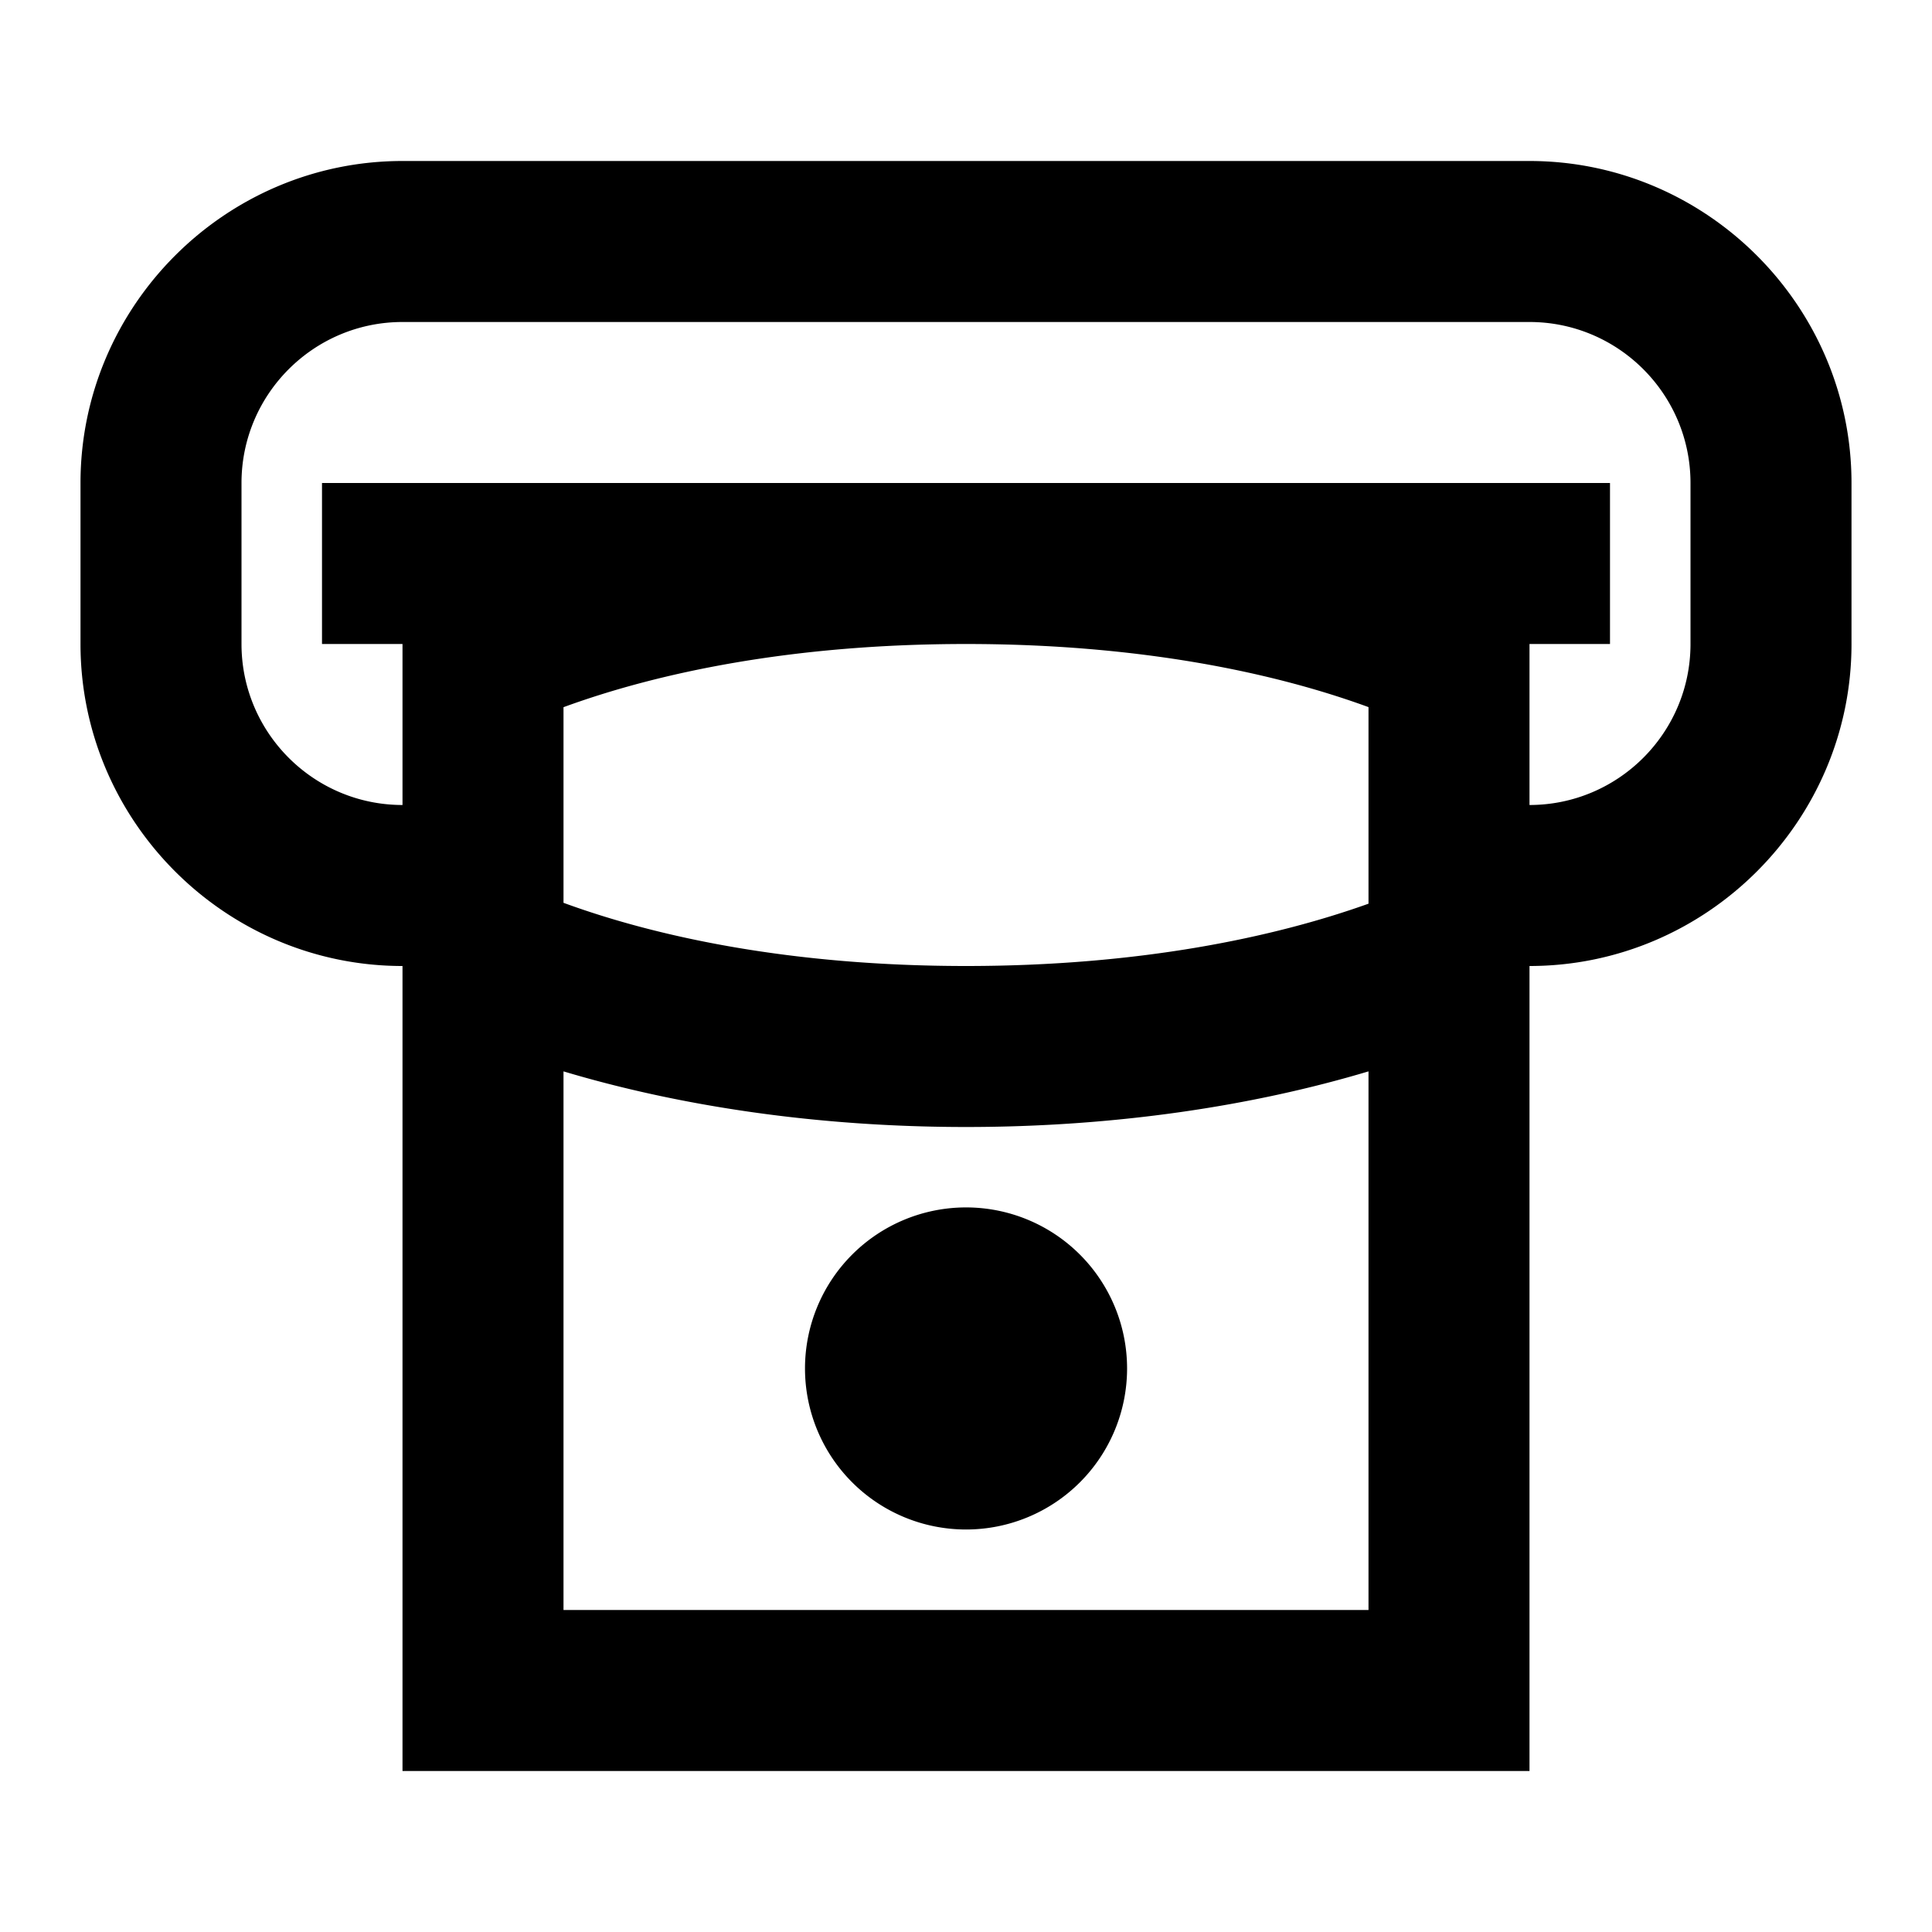 <svg xmlns="http://www.w3.org/2000/svg" width="24" height="24" viewBox="0 0 24 24"><path d="M10 17a2 2 0 1 0 4.001-.001A2 2 0 0 0 10 17zm9-15H5C2.8 2 1 3.8 1 6v2c0 2.2 1.8 4 4 4v10h14V12c2.2 0 4-1.8 4-4V6c0-2.2-1.8-4-4-4zm-2 18H7v-6.691c1.433.429 3.141.691 5 .691s3.567-.262 5-.691V20zm0-8.774c-1.172.419-2.844.774-5 .774-2.157 0-3.829-.356-5-.785v-2.43C8.171 8.356 9.843 8 12 8c2.156 0 3.828.355 5 .784v2.442zM21 8c0 1.103-.897 2-2 2V8h1V6H4v2h1v2c-1.103 0-2-.897-2-2V6c0-1.103.897-2 2-2h14c1.103 0 2 .897 2 2v2z"/></svg>